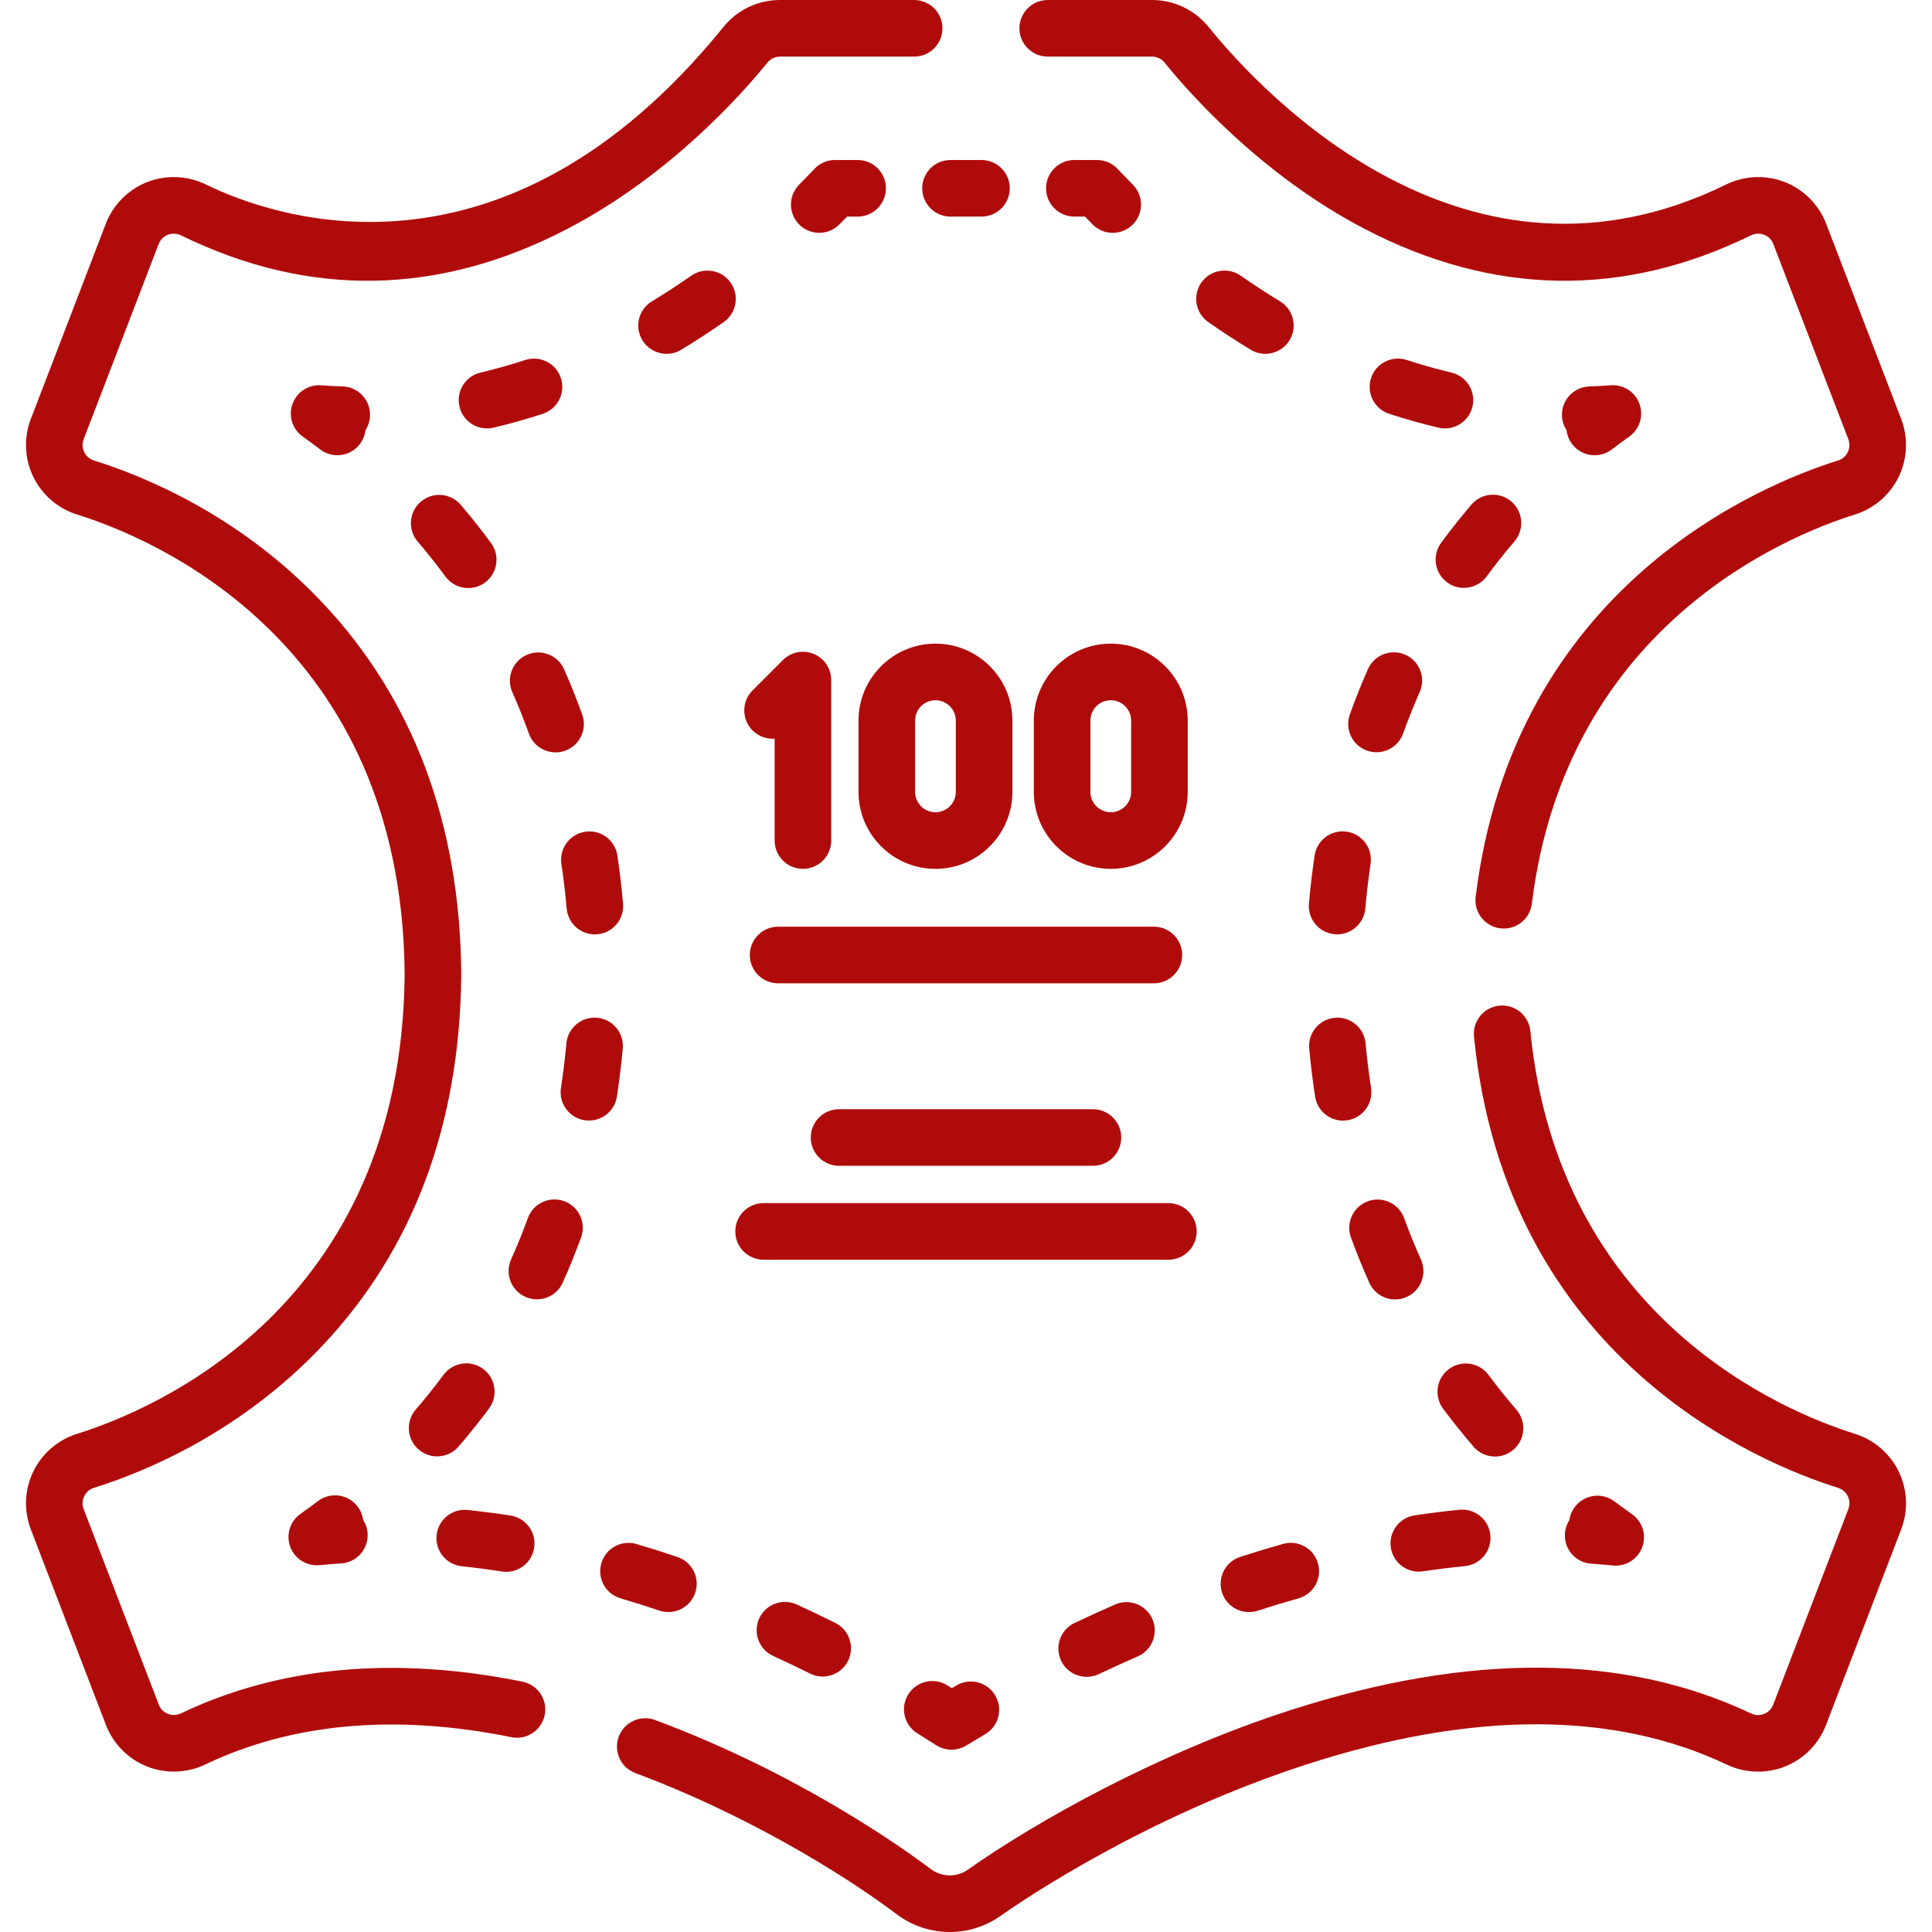 <svg width="150" height="150" viewBox="0 0 150 150" fill="none" xmlns="http://www.w3.org/2000/svg">
<path d="M73.869 135.845C73.456 135.845 73.043 135.729 72.681 135.496C72.221 135.201 71.735 134.894 71.226 134.579C70.194 133.94 69.875 132.586 70.514 131.554C71.153 130.522 72.508 130.204 73.539 130.842C73.661 130.917 73.781 130.992 73.901 131.067C74.022 130.996 74.144 130.925 74.267 130.852C75.314 130.239 76.66 130.59 77.274 131.637C77.888 132.685 77.536 134.03 76.489 134.644C75.971 134.947 75.477 135.242 75.009 135.526C74.659 135.739 74.264 135.845 73.869 135.845Z" fill="#B00B0B"/>
<path d="M63.872 130.167C63.543 130.167 63.208 130.094 62.894 129.937C61.945 129.464 60.981 129.002 60.027 128.565C58.924 128.059 58.44 126.755 58.947 125.652C59.453 124.549 60.757 124.065 61.86 124.571C62.856 125.029 63.863 125.51 64.854 126.004C65.94 126.545 66.382 127.864 65.84 128.95C65.456 129.721 64.679 130.167 63.872 130.167ZM51.894 125.161C51.661 125.161 51.425 125.125 51.192 125.046C50.189 124.708 49.174 124.387 48.176 124.093C47.012 123.751 46.346 122.529 46.689 121.365C47.032 120.201 48.252 119.535 49.417 119.878C50.47 120.188 51.539 120.525 52.596 120.882C53.746 121.27 54.364 122.516 53.976 123.666C53.667 124.583 52.811 125.161 51.894 125.161ZM39.303 122.036C39.191 122.036 39.077 122.028 38.963 122.01C37.923 121.848 36.876 121.712 35.853 121.604C34.646 121.477 33.771 120.396 33.897 119.189C34.024 117.983 35.103 117.108 36.312 117.234C37.407 117.349 38.527 117.495 39.638 117.667C40.838 117.854 41.659 118.977 41.472 120.176C41.303 121.261 40.368 122.036 39.303 122.036Z" fill="#B00B0B"/>
<path d="M24.594 121.529C23.683 121.529 22.857 120.963 22.535 120.096C22.188 119.161 22.514 118.11 23.329 117.536C23.786 117.213 24.244 116.879 24.689 116.542C25.657 115.81 27.035 116.002 27.767 116.97C28.002 117.281 28.142 117.636 28.191 117.997C28.39 118.303 28.515 118.663 28.54 119.053C28.616 120.265 27.697 121.308 26.485 121.385C25.923 121.42 25.358 121.465 24.806 121.519C24.735 121.526 24.664 121.529 24.594 121.529Z" fill="#B00B0B"/>
<path d="M33.938 113.073C33.429 113.073 32.919 112.898 32.504 112.54C31.584 111.747 31.482 110.36 32.275 109.441C33.027 108.569 33.755 107.659 34.44 106.737C35.164 105.763 36.54 105.559 37.514 106.283C38.488 107.007 38.692 108.383 37.968 109.357C37.22 110.364 36.424 111.358 35.603 112.311C35.168 112.814 34.554 113.073 33.938 113.073ZM41.686 100.879C41.385 100.879 41.081 100.817 40.789 100.687C39.681 100.191 39.185 98.891 39.681 97.783C40.15 96.738 40.588 95.657 40.985 94.57C41.401 93.43 42.663 92.843 43.803 93.259C44.943 93.676 45.529 94.938 45.113 96.077C44.68 97.261 44.203 98.44 43.692 99.579C43.327 100.396 42.525 100.879 41.686 100.879ZM45.727 87C45.616 87 45.505 86.992 45.392 86.975C44.192 86.791 43.369 85.67 43.552 84.471C43.726 83.336 43.868 82.17 43.975 81.004C44.087 79.796 45.159 78.907 46.365 79.018C47.574 79.129 48.463 80.199 48.352 81.407C48.236 82.66 48.083 83.915 47.896 85.136C47.73 86.222 46.794 87 45.727 87ZM46.183 72.545C45.057 72.545 44.098 71.684 43.997 70.541C43.894 69.376 43.757 68.209 43.588 67.072C43.41 65.872 44.238 64.754 45.438 64.576C46.638 64.397 47.756 65.225 47.935 66.426C48.116 67.649 48.264 68.904 48.374 70.155C48.481 71.364 47.587 72.43 46.378 72.537C46.313 72.542 46.248 72.545 46.183 72.545ZM43.133 58.415C42.233 58.415 41.389 57.857 41.066 56.961C40.674 55.872 40.24 54.788 39.778 53.741C39.287 52.631 39.789 51.334 40.899 50.843C42.008 50.353 43.306 50.855 43.797 51.965C44.302 53.106 44.774 54.287 45.201 55.473C45.612 56.615 45.02 57.874 43.878 58.285C43.632 58.373 43.381 58.415 43.133 58.415ZM36.354 45.657C35.678 45.657 35.012 45.347 34.581 44.761C33.903 43.838 33.178 42.924 32.429 42.046C31.642 41.123 31.751 39.736 32.675 38.949C33.597 38.161 34.985 38.271 35.772 39.194C36.59 40.152 37.38 41.15 38.122 42.159C38.841 43.136 38.631 44.512 37.653 45.231C37.261 45.519 36.805 45.657 36.354 45.657Z" fill="#B00B0B"/>
<path d="M26.191 35.345C25.726 35.345 25.257 35.198 24.859 34.894C24.415 34.556 23.959 34.219 23.504 33.895C22.7 33.323 22.376 32.286 22.711 31.358C23.046 30.431 23.953 29.839 24.942 29.914C25.494 29.955 26.054 29.985 26.605 30.003C27.818 30.044 28.769 31.059 28.729 32.272C28.715 32.687 28.587 33.072 28.376 33.396C28.333 33.778 28.189 34.153 27.939 34.48C27.507 35.047 26.852 35.345 26.191 35.345Z" fill="#B00B0B"/>
<path d="M37.81 33.263C36.814 33.263 35.912 32.582 35.673 31.57C35.395 30.389 36.126 29.206 37.307 28.927C38.463 28.654 39.63 28.326 40.775 27.951C41.929 27.575 43.17 28.203 43.547 29.356C43.924 30.509 43.295 31.75 42.142 32.127C40.879 32.541 39.592 32.903 38.317 33.204C38.147 33.244 37.977 33.263 37.81 33.263ZM51.755 27.472C51.011 27.472 50.285 27.094 49.872 26.411C49.244 25.372 49.578 24.022 50.616 23.394C51.639 22.776 52.666 22.107 53.669 21.406C54.664 20.71 56.034 20.954 56.729 21.948C57.424 22.943 57.181 24.312 56.187 25.008C55.105 25.764 53.995 26.486 52.889 27.155C52.534 27.37 52.142 27.472 51.755 27.472Z" fill="#B00B0B"/>
<path d="M63.606 18.078C63.045 18.078 62.485 17.865 62.056 17.438C61.196 16.582 61.193 15.191 62.049 14.331C62.446 13.933 62.843 13.522 63.231 13.111C63.647 12.671 64.225 12.422 64.829 12.422H66.587C67.801 12.422 68.784 13.406 68.784 14.619C68.784 15.833 67.801 16.816 66.587 16.816H65.767C65.566 17.023 65.365 17.229 65.163 17.431C64.734 17.862 64.17 18.078 63.606 18.078Z" fill="#B00B0B"/>
<path d="M76.202 16.816H73.798C72.584 16.816 71.601 15.833 71.601 14.619C71.601 13.406 72.584 12.422 73.798 12.422H76.202C77.415 12.422 78.399 13.406 78.399 14.619C78.399 15.833 77.415 16.816 76.202 16.816Z" fill="#B00B0B"/>
<path d="M86.393 18.078C85.829 18.078 85.265 17.863 84.836 17.431C84.635 17.229 84.433 17.023 84.232 16.816H83.412C82.198 16.816 81.215 15.833 81.215 14.619C81.215 13.406 82.198 12.422 83.412 12.422H85.17C85.774 12.422 86.352 12.671 86.767 13.111C87.156 13.522 87.554 13.932 87.95 14.331C88.806 15.191 88.803 16.582 87.943 17.438C87.515 17.865 86.954 18.078 86.393 18.078Z" fill="#B00B0B"/>
<path d="M112.185 33.263C112.018 33.263 111.848 33.243 111.678 33.203C110.403 32.902 109.117 32.54 107.854 32.127C106.7 31.749 106.072 30.508 106.449 29.355C106.826 28.202 108.065 27.573 109.221 27.95C110.367 28.325 111.533 28.654 112.688 28.926C113.869 29.205 114.601 30.389 114.322 31.57C114.083 32.581 113.181 33.263 112.185 33.263ZM98.241 27.471C97.854 27.471 97.462 27.369 97.107 27.154C96.002 26.486 94.892 25.763 93.809 25.006C92.814 24.311 92.572 22.941 93.267 21.946C93.962 20.952 95.332 20.709 96.327 21.404C97.331 22.106 98.358 22.775 99.38 23.393C100.418 24.021 100.752 25.371 100.124 26.41C99.711 27.093 98.985 27.471 98.241 27.471Z" fill="#B00B0B"/>
<path d="M123.809 35.345C123.147 35.345 122.493 35.047 122.061 34.48C121.811 34.153 121.667 33.779 121.624 33.397C121.413 33.073 121.284 32.688 121.271 32.272C121.23 31.059 122.181 30.044 123.394 30.004C123.947 29.985 124.506 29.955 125.057 29.914C126.044 29.839 126.954 30.431 127.289 31.358C127.624 32.286 127.3 33.324 126.496 33.895C126.04 34.22 125.584 34.556 125.14 34.894C124.742 35.198 124.274 35.345 123.809 35.345Z" fill="#B00B0B"/>
<path d="M116.072 113.085C115.456 113.085 114.842 112.827 114.407 112.323C113.585 111.369 112.789 110.375 112.041 109.369C111.317 108.396 111.519 107.019 112.493 106.295C113.466 105.571 114.843 105.773 115.567 106.747C116.252 107.668 116.982 108.579 117.735 109.452C118.528 110.371 118.425 111.759 117.506 112.551C117.092 112.91 116.581 113.085 116.072 113.085ZM108.318 100.888C107.479 100.888 106.677 100.405 106.311 99.588C105.8 98.447 105.321 97.268 104.889 96.085C104.473 94.945 105.059 93.684 106.199 93.267C107.34 92.85 108.601 93.437 109.017 94.577C109.414 95.663 109.853 96.744 110.322 97.792C110.818 98.9 110.323 100.2 109.215 100.696C108.923 100.826 108.618 100.888 108.318 100.888ZM104.273 87.004C103.206 87.004 102.27 86.226 102.104 85.139C101.917 83.919 101.763 82.664 101.648 81.409C101.537 80.201 102.426 79.131 103.634 79.02C104.839 78.909 105.912 79.798 106.024 81.006C106.131 82.174 106.274 83.341 106.447 84.473C106.631 85.673 105.808 86.794 104.608 86.978C104.496 86.996 104.383 87.004 104.273 87.004ZM103.816 72.542C103.751 72.542 103.686 72.539 103.62 72.533C102.411 72.427 101.518 71.36 101.625 70.151C101.735 68.897 101.883 67.641 102.065 66.421C102.244 65.221 103.362 64.393 104.562 64.571C105.762 64.749 106.59 65.867 106.411 67.067C106.243 68.202 106.105 69.369 106.002 70.538C105.902 71.681 104.942 72.542 103.816 72.542ZM106.869 58.405C106.622 58.405 106.371 58.363 106.125 58.274C104.983 57.863 104.391 56.605 104.802 55.463C105.229 54.277 105.701 53.096 106.207 51.952C106.698 50.842 107.996 50.341 109.105 50.832C110.216 51.322 110.717 52.62 110.226 53.73C109.762 54.779 109.328 55.863 108.937 56.951C108.614 57.847 107.77 58.405 106.869 58.405ZM113.657 45.643C113.204 45.643 112.748 45.504 112.357 45.216C111.379 44.497 111.17 43.121 111.889 42.144C112.633 41.132 113.424 40.135 114.241 39.178C115.029 38.256 116.416 38.147 117.339 38.935C118.261 39.723 118.37 41.11 117.583 42.032C116.834 42.908 116.11 43.822 115.428 44.748C114.998 45.333 114.332 45.643 113.657 45.643Z" fill="#B00B0B"/>
<path d="M125.444 121.556C125.371 121.556 125.297 121.552 125.225 121.545C124.673 121.489 124.108 121.442 123.543 121.404C122.332 121.322 121.417 120.275 121.499 119.064C121.525 118.678 121.65 118.321 121.846 118.018C121.896 117.659 122.035 117.309 122.269 116.999C123 116.031 124.377 115.838 125.346 116.569C125.792 116.905 126.25 117.239 126.707 117.561C127.524 118.136 127.85 119.189 127.502 120.125C127.179 120.991 126.352 121.555 125.444 121.556Z" fill="#B00B0B"/>
<path d="M84.371 130.19C83.548 130.19 82.759 129.726 82.384 128.934C81.865 127.836 82.332 126.526 83.429 126.008C84.476 125.511 85.535 125.029 86.577 124.573C87.687 124.086 88.984 124.593 89.471 125.705C89.957 126.816 89.45 128.113 88.338 128.599C87.337 129.038 86.318 129.501 85.31 129.979C85.006 130.123 84.686 130.19 84.371 130.19ZM96.967 125.164C96.04 125.164 95.177 124.571 94.877 123.641C94.504 122.486 95.138 121.248 96.292 120.875C97.4 120.517 98.52 120.178 99.618 119.868C100.787 119.538 102 120.217 102.33 121.385C102.66 122.552 101.98 123.766 100.812 124.096C99.766 124.392 98.7 124.715 97.643 125.056C97.419 125.129 97.191 125.164 96.967 125.164ZM110.153 122.022C109.083 122.022 108.145 121.239 107.983 120.148C107.804 118.948 108.632 117.83 109.833 117.651C110.993 117.478 112.162 117.333 113.306 117.218C114.513 117.096 115.591 117.979 115.711 119.186C115.831 120.394 114.95 121.47 113.743 121.591C112.669 121.698 111.571 121.835 110.479 121.997C110.37 122.014 110.261 122.022 110.153 122.022Z" fill="#B00B0B"/>
<path fill-rule="evenodd" clip-rule="evenodd" d="M11.406 137.145C12.076 137.413 12.787 137.545 13.498 137.545C14.334 137.545 15.169 137.361 15.936 136.994C22.702 133.765 30.699 133.051 39.7 134.874C40.89 135.115 42.049 134.345 42.29 133.156C42.531 131.966 41.762 130.808 40.572 130.566C30.614 128.551 21.689 129.379 14.043 133.029C13.61 133.235 13.224 133.139 13.034 133.062C12.844 132.986 12.499 132.794 12.329 132.349L6.495 117.164C6.326 116.722 6.448 116.35 6.537 116.168C6.626 115.984 6.843 115.655 7.298 115.513C11.17 114.306 18.62 111.269 25.019 104.493C32.078 97.017 35.709 87.333 35.811 75.683L35.811 75.622L35.811 75.558C35.709 63.934 32.078 54.25 25.019 46.775C18.621 39.999 11.17 36.962 7.298 35.754C6.843 35.612 6.626 35.283 6.537 35.1C6.448 34.918 6.326 34.546 6.495 34.104L12.319 18.943C12.491 18.497 12.837 18.304 13.027 18.23C13.222 18.153 13.616 18.057 14.058 18.274C23.992 23.141 34.092 22.968 44.075 17.757C51.984 13.63 57.559 7.359 59.589 4.854C59.825 4.562 60.179 4.395 60.559 4.395H70.976C72.19 4.395 73.173 3.411 73.173 2.197C73.173 0.984 72.19 0 70.976 0H60.559C58.847 0 57.249 0.761 56.175 2.087C38.99 23.293 21.073 16.817 15.992 14.327C14.564 13.628 12.899 13.559 11.421 14.139C9.951 14.716 8.784 15.893 8.217 17.367L2.393 32.528C1.835 33.98 1.904 35.616 2.582 37.015C3.26 38.416 4.502 39.486 5.99 39.95C11.897 41.792 31.191 49.808 31.416 75.577L31.417 75.601C31.416 75.623 31.416 75.65 31.416 75.672C31.191 101.461 11.897 109.476 5.989 111.319C4.502 111.783 3.26 112.853 2.582 114.253C1.904 115.653 1.835 117.288 2.393 118.74L8.226 133.925C8.789 135.39 9.948 136.564 11.406 137.145ZM69.64 148.635C70.808 149.515 72.263 150 73.738 150C75.154 150 76.514 149.57 77.671 148.755C79.463 147.494 89.035 140.996 101.484 136.976C114.325 132.829 125.291 132.839 134.076 137.006C135.494 137.679 137.142 137.731 138.597 137.149C140.052 136.566 141.21 135.394 141.771 133.93L147.607 118.74C148.165 117.288 148.096 115.652 147.419 114.253C146.74 112.852 145.499 111.783 144.01 111.319C138.661 109.65 121.036 102.465 118.815 80.048C118.695 78.841 117.619 77.958 116.412 78.078C115.204 78.198 114.322 79.274 114.441 80.481C116.93 105.586 136.701 113.642 142.702 115.513C143.157 115.655 143.375 115.984 143.464 116.168C143.551 116.35 143.675 116.722 143.505 117.164L137.67 132.354C137.499 132.799 137.155 132.993 136.965 133.068C136.775 133.144 136.391 133.241 135.96 133.036C126.129 128.372 114.076 128.291 100.133 132.794C90.023 136.06 80.594 141.324 75.142 145.161C74.73 145.451 74.244 145.605 73.738 145.605C73.212 145.605 72.695 145.435 72.284 145.125C70.06 143.45 61.943 137.663 50.864 133.542C49.727 133.12 48.461 133.699 48.038 134.836C47.615 135.974 48.194 137.239 49.332 137.662C57.692 140.771 65.304 145.369 69.64 148.635Z" fill="#B00B0B"/>
<path d="M116.754 72.093C116.665 72.093 116.574 72.087 116.483 72.076C115.278 71.928 114.422 70.831 114.57 69.627C117.551 45.408 136.856 37.577 142.701 35.754C143.157 35.612 143.374 35.283 143.462 35.1C143.551 34.917 143.674 34.545 143.505 34.104L137.68 18.943C137.509 18.497 137.164 18.304 136.972 18.23C136.777 18.153 136.384 18.057 135.941 18.274C126.007 23.141 115.908 22.967 105.924 17.757C98.016 13.63 92.441 7.359 90.411 4.854C90.175 4.562 89.821 4.395 89.44 4.395H81.346C80.132 4.395 79.148 3.411 79.148 2.197C79.148 0.984 80.132 0 81.346 0H89.44C91.153 0 92.751 0.761 93.826 2.087C98.17 7.448 113.907 24.176 134.009 14.328C135.436 13.628 137.102 13.559 138.579 14.139C140.049 14.717 141.216 15.893 141.782 17.367L147.607 32.528C148.165 33.981 148.096 35.616 147.419 37.015C146.74 38.416 145.497 39.486 144.01 39.95C138.8 41.575 121.591 48.556 118.932 70.164C118.795 71.277 117.848 72.093 116.754 72.093Z" fill="#B00B0B"/>
<path d="M89.587 76.343H60.412C59.199 76.343 58.215 75.359 58.215 74.146C58.215 72.933 59.199 71.949 60.412 71.949H89.587C90.801 71.949 91.785 72.933 91.785 74.146C91.785 75.359 90.801 76.343 89.587 76.343Z" fill="#B00B0B"/>
<path d="M84.855 90.514H65.145C63.931 90.514 62.948 89.53 62.948 88.317C62.948 87.103 63.931 86.12 65.145 86.12H84.855C86.069 86.12 87.052 87.103 87.052 88.317C87.052 89.53 86.068 90.514 84.855 90.514Z" fill="#B00B0B"/>
<path d="M90.714 97.805H59.286C58.072 97.805 57.088 96.821 57.088 95.608C57.088 94.394 58.072 93.41 59.286 93.41H90.714C91.928 93.41 92.911 94.394 92.911 95.608C92.911 96.821 91.928 97.805 90.714 97.805Z" fill="#B00B0B"/>
<path d="M62.339 67.458C61.125 67.458 60.142 66.474 60.142 65.26V57.349C59.525 57.392 58.898 57.18 58.428 56.711C57.57 55.853 57.57 54.461 58.428 53.603L60.785 51.246C61.414 50.617 62.359 50.429 63.18 50.77C64.001 51.11 64.536 51.911 64.536 52.8V65.26C64.536 66.474 63.553 67.458 62.339 67.458Z" fill="#B00B0B"/>
<path d="M72.629 67.458C69.334 67.458 66.654 64.777 66.654 61.483V55.946C66.654 52.652 69.334 49.972 72.629 49.972C75.924 49.972 78.604 52.652 78.604 55.946V61.483C78.604 64.777 75.923 67.458 72.629 67.458ZM72.629 54.366C71.758 54.366 71.049 55.075 71.049 55.946V61.483C71.049 62.354 71.758 63.063 72.629 63.063C73.5 63.063 74.209 62.354 74.209 61.483V55.946C74.209 55.075 73.5 54.366 72.629 54.366Z" fill="#B00B0B"/>
<path d="M86.24 67.458C82.946 67.458 80.265 64.777 80.265 61.483V55.946C80.265 52.652 82.946 49.972 86.24 49.972C89.535 49.972 92.215 52.652 92.215 55.946V61.483C92.215 64.777 89.535 67.458 86.24 67.458ZM86.24 54.366C85.369 54.366 84.66 55.075 84.66 55.946V61.483C84.66 62.354 85.369 63.063 86.24 63.063C87.112 63.063 87.821 62.354 87.821 61.483V55.946C87.821 55.075 87.112 54.366 86.24 54.366Z" fill="#B00B0B"/>
</svg>
